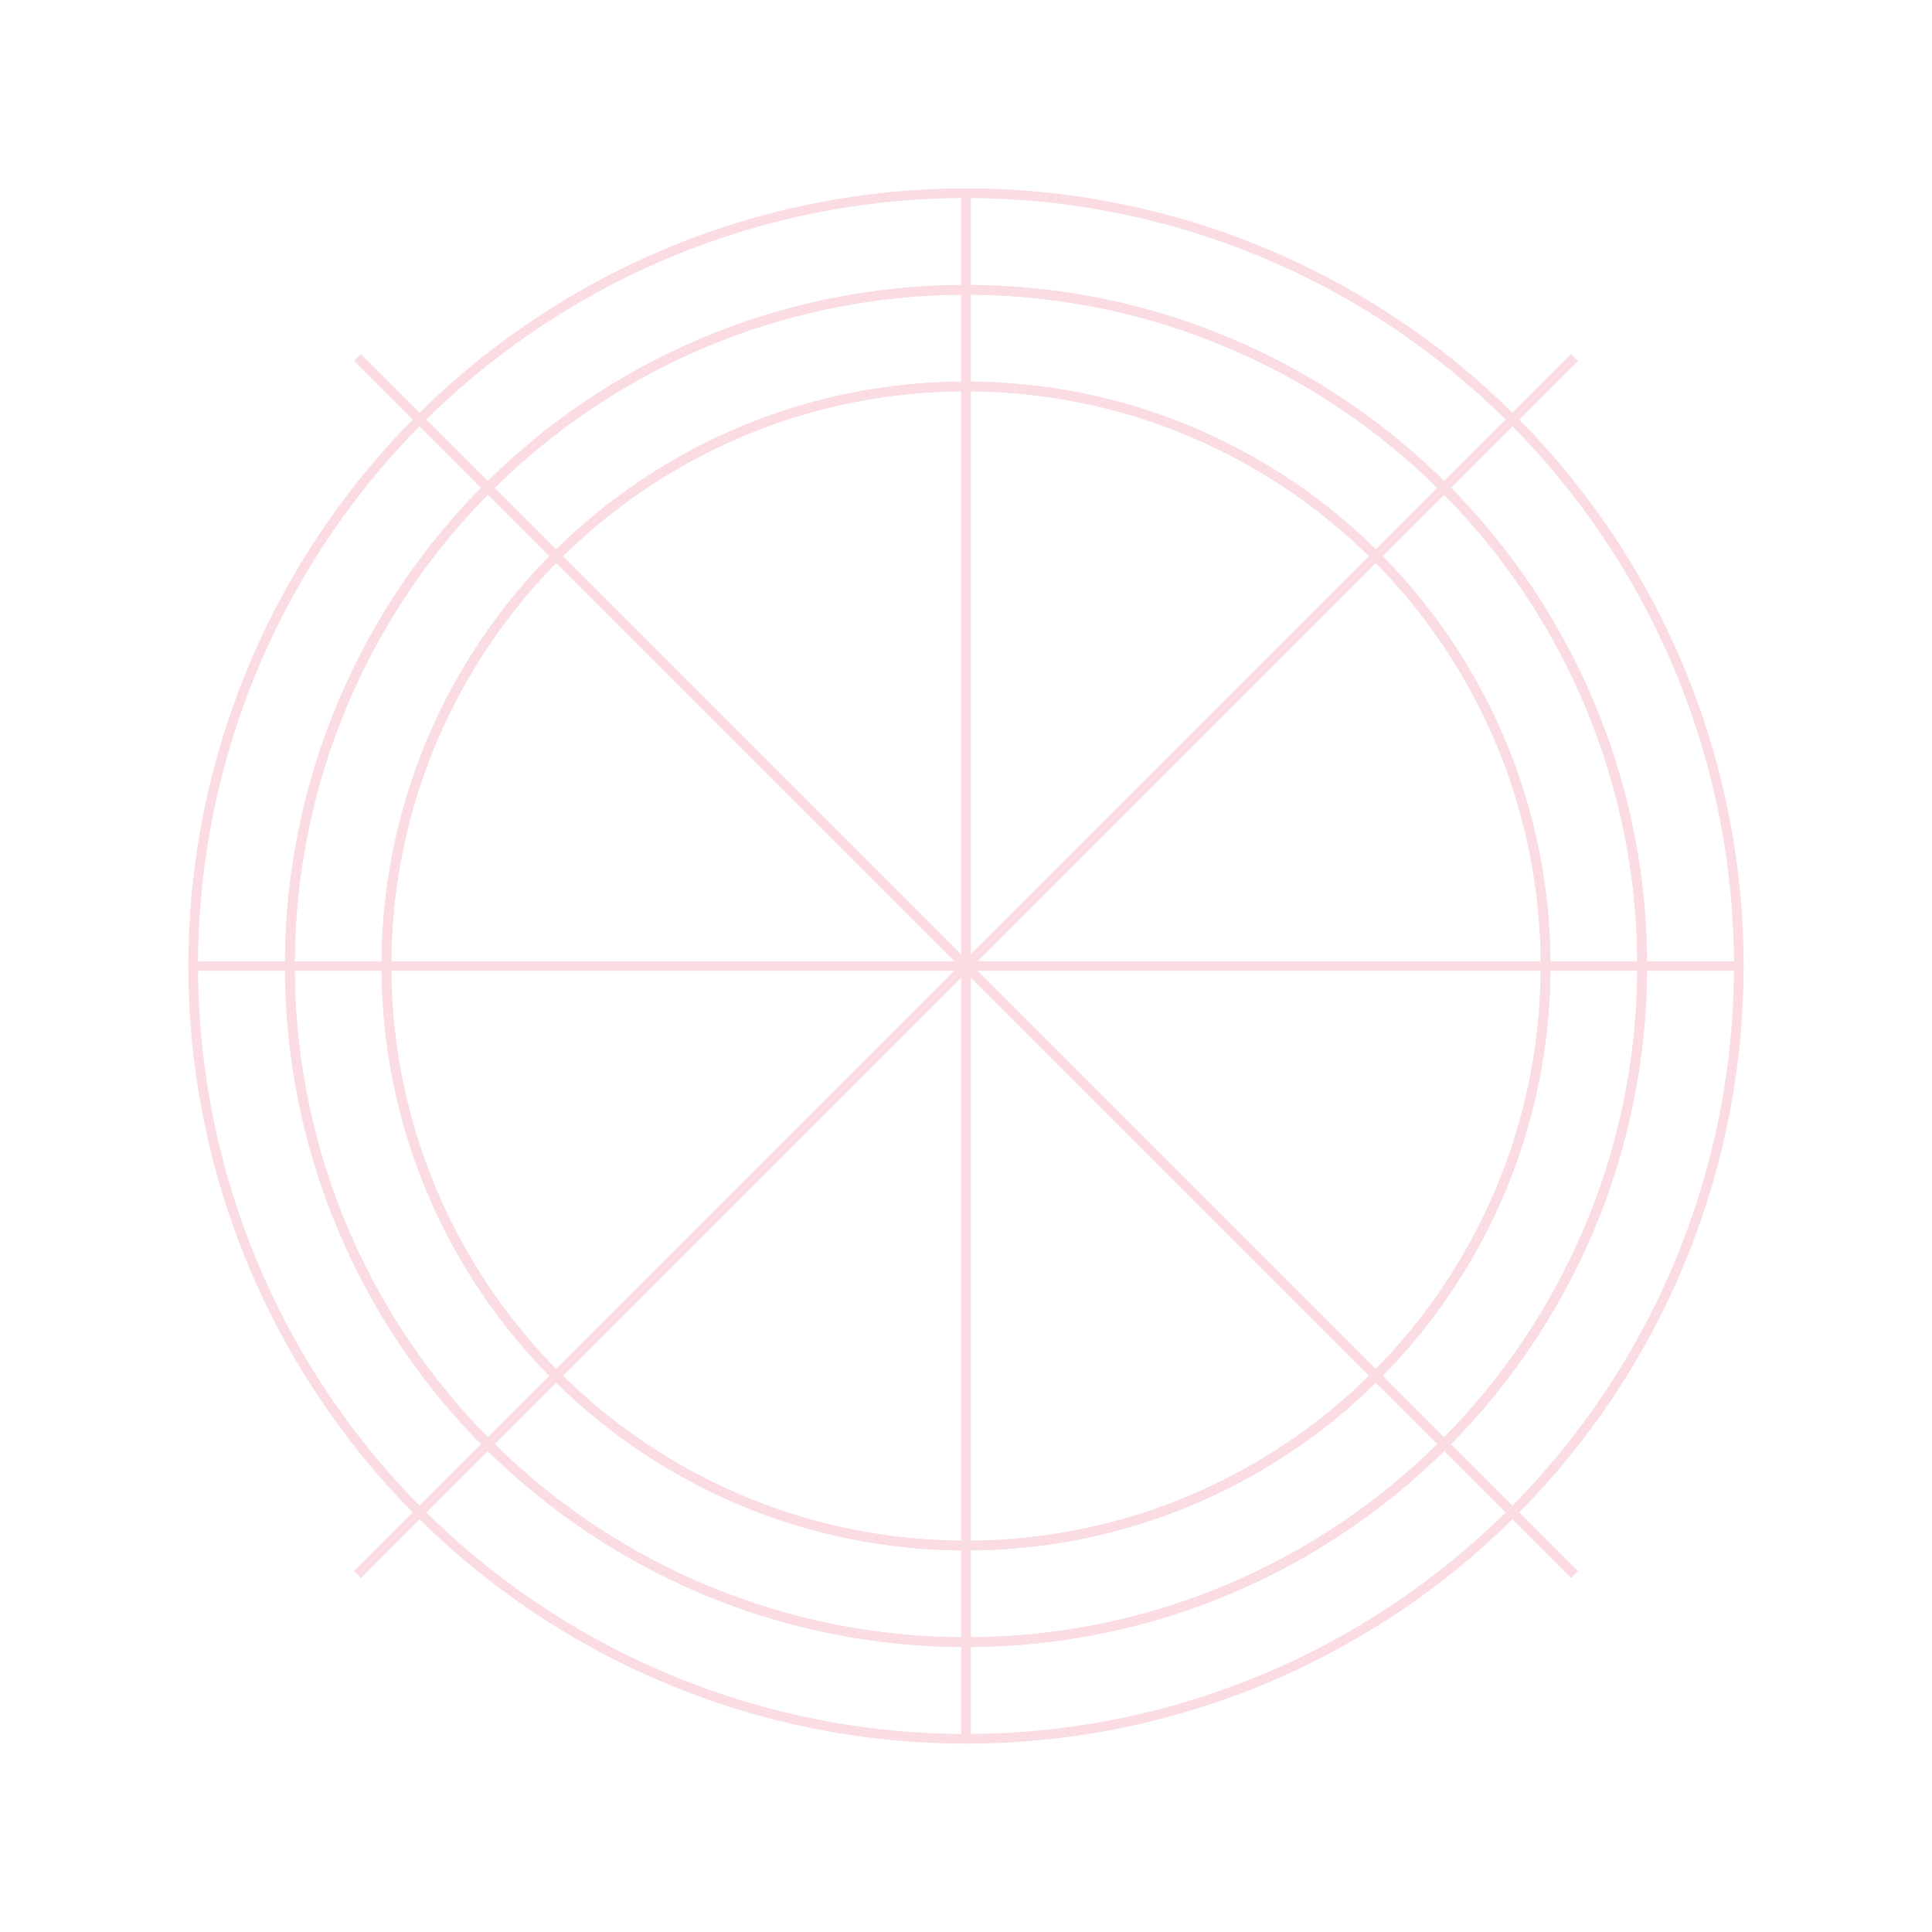 <svg width="200" height="200" viewBox="0 0 200 200" xmlns="http://www.w3.org/2000/svg">
  <g fill="none" stroke="#DC143C" stroke-width="1" opacity="0.15">
    <circle cx="100" cy="100" r="80"/>
    <circle cx="100" cy="100" r="70"/>
    <circle cx="100" cy="100" r="60"/>
    <path d="M100 20v160M20 100h160M37 37l126 126M37 163l126-126"/>
    <path d="M100 30c38.66 0 70 31.34 70 70s-31.34 70-70 70-70-31.34-70-70 31.34-70 70-70z"/>
    <path d="M100 40c33.14 0 60 26.86 60 60s-26.86 60-60 60-60-26.86-60-60 26.86-60 60-60z"/>
  </g>
</svg>
